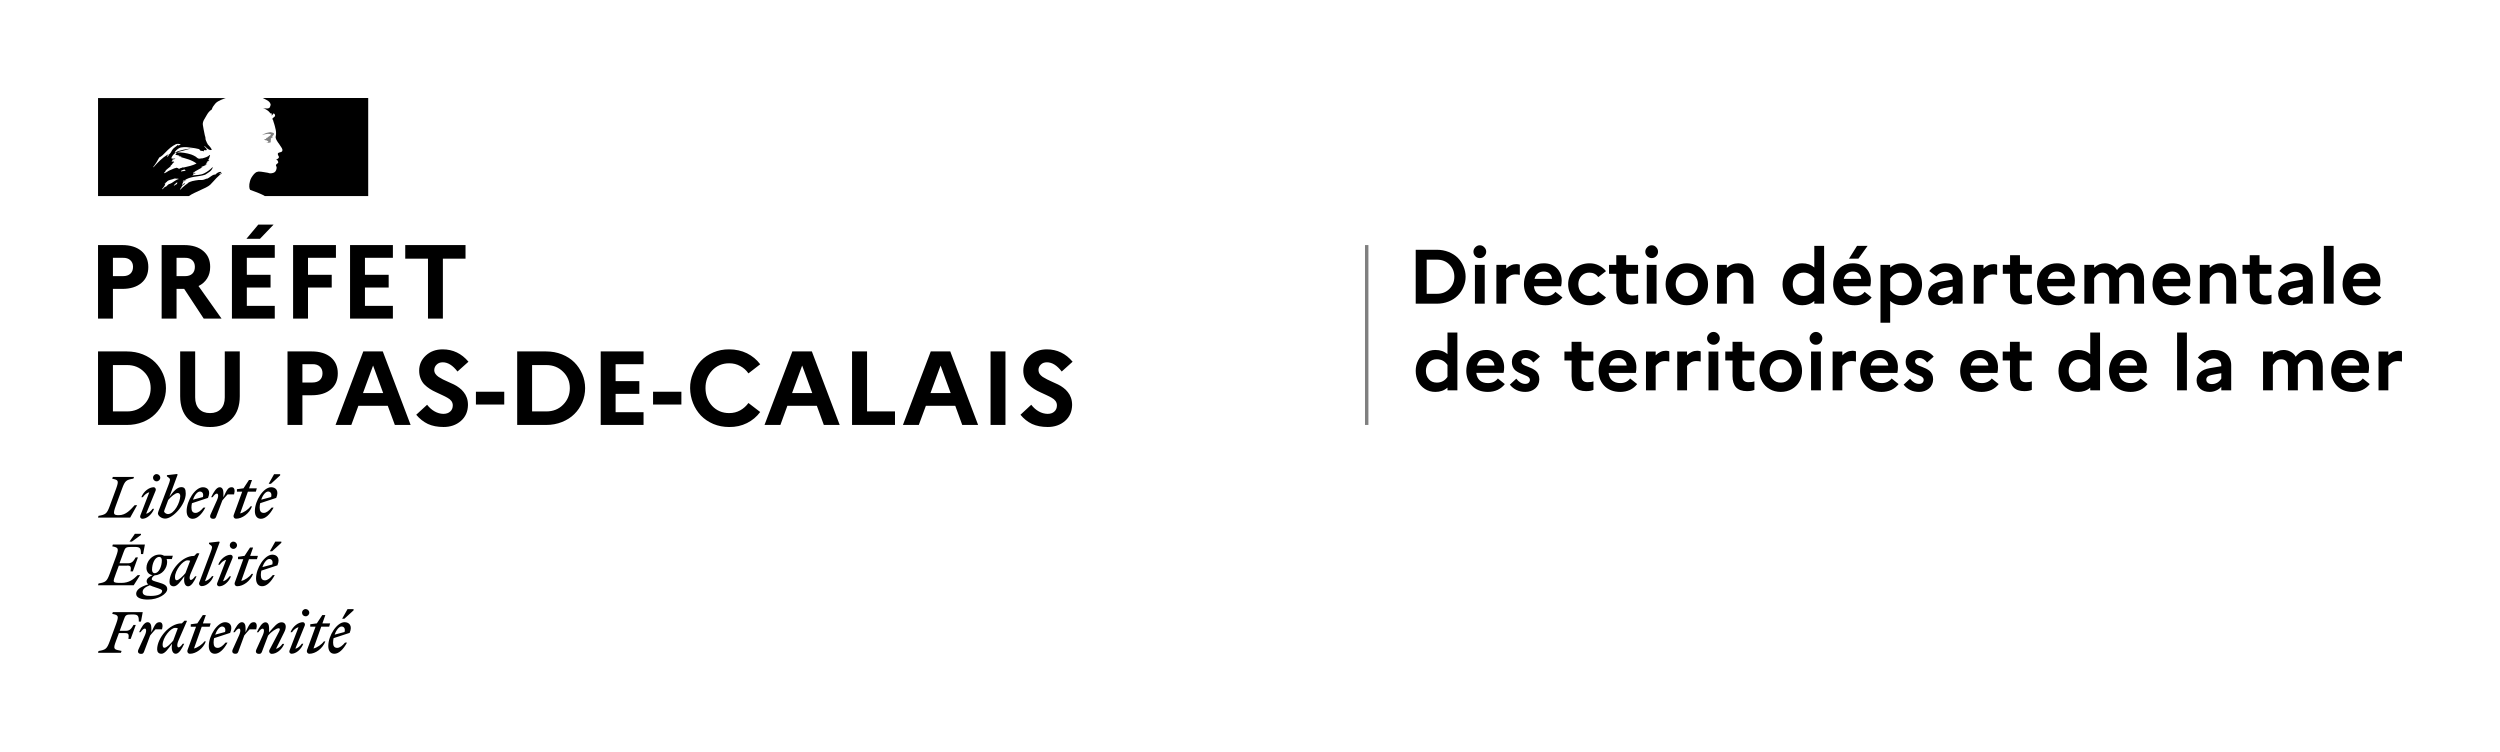 <svg viewBox="0 0 25503 7670" xmlns="http://www.w3.org/2000/svg">
  <!-- fond -->
  <path fill="#fff" d="M0 0h25503v7670h-25503z"/>
  <!-- Marianne -->
  <g>
    <path d="M2145 1884c11-11 22-22 32-34 20-23 40-44 63-64 7-6 14-12 21-16 2-2 2-6 4-8-9 4-15 11-25 15-2 0-4-2-2-4 7-5 14-10 20-15h-1c-2 0-2-2-2-4-25-4-43 13-60 28-4 2-8-2-9-2-28 9-49 34-77 45v-4c-11 4-22 11-34 13-17 4-32 2-47 2-23 2-46 7-69 12-1 0-1 0-2 1-12 3-24 8-35 14l-4 4c-4 4-8 9-13 11-12 6-21 16-31 25-1 1-2 1-3 1-10 10-20 20-30 29-1 1-4 1-6 1 0-1 1-1 1-2 2-3 3-5 5-8l6-9c3-4 5-8 8-11 1-1 1-2 0-2-1-1-2-1-3-1 9-9 21-17 32-24-1 0-3-1-2-2 1-2 2-3 3-5 0-1 0-1 1-2 0-1-1-1-1-2l-9 6c-5 4-8 12-15 12h-3c-1 0-2 0-2-1v-1c0-1 1-1 1-2s1-1 1-2c0 0 0-1 1-1 0-1 1-2 1-2 0-1 1-1 1-2 1-1 2-3 2-4 0-1 1-1 1-2 1-1 1-2 2-3 1-2 0-3-1-3 3-5 8-8 13-11h-1c7-4 15-8 22-12l3-3c-11 4-20 9-30 15 0 0-2 1-3 2 0 0-2 1-5-2v-1c2-4 8-6 11-9 2 0 4 0 4 2 61-47 144-36 214-60 6-4 11-8 17-11 9-4 17-13 28-19 15-11 26-25 32-43 0-2-2-4-2-4-25 26-53 47-83 62-40 21-83 17-125 23 2-4 6-4 9-4 0-6 4-8 8-11h6c2 0 2-4 4-4 4 0 10-2 8-2-6-8-17 6-26 0 4-4 2-9 6-11h8c0-4 4-8 4-8 28-17 55-30 81-45-6 0-9 6-15 2 4 0 0-6 4-6 21-6 38-17 59-25-8 0-13 6-21 0 4-2 6-6 11-6v-6c0-2 2-2 4-2-2 0-4-2-4-2 2-4 8-2 11-6-2 0-6 0-6-2 6-8 15-9 25-11-2-4-8 0-8-4 0-2 2-2 4-2h-4c-4-2-2-6-2-8 11-13 11-30 17-45-2 0-4 0-4-2-19 21-49 28-77 36h-13c-9 4-23 4-32-2-8-4-11-9-19-15-15-9-30-17-47-23-47-15-96-23-145-21 21-11 44-12 66-19 32-9 62-21 96-19-6-2-13 0-19 0-26-2-53 6-81 11-19 4-36 11-55 15-11 4-17 15-30 13v-6c19-23 42-45 72-47 34-6 66 0 100 4 25 2 47 8 72 13 9 0 11 15 19 17 11 4 23 0 34 8 0-4-2-8 0-11 8-8 17 2 25-2 15-9-13-26-21-40 0-2 2-4 2-4 15 13 26 28 45 38 9 4 32 9 28-2-9-21-28-38-44-57v-8c-4 0-4-2-6-4v-8c-8-4-6-11-9-17-6-9-2-23-6-34-4-11-6-21-8-32-6-32-13-60-17-91-4-36 21-64 38-96 13-23 28-45 53-60 6-23 21-42 36-60 15-18 40-30 58-38 26-12 50-19 50-19h-1304v1e3h927c36-26 72-38 122-63 24-10 78-35 96-53m-290-136c-4 0-11 2-9-2 2-9 15-9 23-13 4-2 9-6 13-4 4 6 9 4 13 8-12 11-27 6-40 11m-290-41s-2-2-2-4c25-32 43-62 61-96 25-13 45-32 64-53 32-34 66-64 106-83 15-6 34-4 49 2-6 8-15 6-23 11-2 0-4 0-6-2 2-2 2-4 2-6-19 21-45 30-60 55-11 19-19 43-43 49-8 2 2-6-2-4-59 36-100 80-146 131m157-125c-2 4-4 4-6 8-2 4-4 6-8 8-2 0-4 0-4-2 2-8 8-15 15-17 3-1 3 1 3 3m88 283c-1 2-3 4-5 6 2 0 4 2 2 3-4 4-9 8-14 10h-3c-2 2-5 4-7 7-2 2-13 1-10-2 5-4 9-9 14-13 3-2 6-5 8-8 1-2 2-3 4-4 3-2 13-3 11 1m-34-15c-8 5-15 10-22 15-8 5-17 8-25 12-1-1-2-1-3-1-7 4-13 9-19 15l-3 3-3 3-4 4c-1 1-1 2-3 3-1 1-4 1-4-1-1 1-2 1-3 2-1 1-2 1-3 2h-2c-2 2-5 4-7 6-4 4-8 7-11 12v1l-1 1s0 1-1 1c0 1-1 1-1 2 0 0-1 1-2 1l-1-1s0-1-1-1c-1-1-1-2-2-3v-1c2-2 4-4 6-7 1-1 1-2 2-2 1-1 2-3 3-4 0-1 1-1 1-2 2-3 4-5 6-8l1-1c1-1 2-3 3-4s1-2 2-4v-1c1-2 1-3 2-4v-1c0-1 0-1 1-2 0-1 0-2 1-3v-1c2-4 5-7 8-10h-1c-3 2-5 4-7 6-2 2-6-1-3-3 2-1 3-3 4-4 3-3 6-7 10-10 2-2 4-3 6-4l1-1c1-2 3-3 4-5 18-17 49-17 72-28 9-4 21 2 30 0 6 0 11 0 17 4-17 3-32 14-48 24m39-132c-2-2 6 0 8-4h-15c-2 0-2-2-2-4-9 2-21 6-30 8-13 4-25 13-40 17-21 8-38 25-60 32-2 0-2-2-2-4 2-6 9-8 13-13 0-2 0-4-2-4 15-21 36-32 55-49v-6c6-8 15-11 19-21 2-6 10-13 19-17-2-2-6-2-6-6-8 0-15 4-23-2 4-3 8-5 12-7-2 0-3-1-4-3-2-4 4-8 9-9 8-2 17-2 23-8-13-2-28 4-42-4 9-25 25-45 47-57 2 0 6 0 6 2 0 9-6 17-15 19 15 4 30 4 45 11-2 4-6 2-8 2 9 6 21 2 30 9-6 6-11 0-17 0 59 17 121 30 170 68-42 21-85 30-130 40-6 0-9 0-15-2 0 2 0 6-2 6-8 0-13 0-19 4-7 6-18 8-24 2" fill="black"/>
    <path d="M3755 1e3h-1074s2 0 10 5c9 5 20 11 27 14 14 7 27 16 36 30 4 6 9 17 6 25-4 9-6 25-15 28-11 6-26 6-40 4-8 0-15-2-23-4 28 11 55 25 74 51 2 4 9 6 17 6 2 0 2 4 2 6-4 4-8 6-6 11h6c9-4 8-23 21-17 9 6 13 19 8 28-8 8-15 13-23 19-2 4-2 9 0 13 6 8 8 15 9 23 6 13 8 28 13 42 8 28 15 57 13 85 0 15-8 28-2 43 4 15 13 26 21 40 8 11 15 19 21 30 11 19 32 38 23 59-6 13-26 11-40 19-11 9-2 25 4 34 9 17-11 28-25 34 4 6 11 4 13 8 2 9 11 15 6 25-8 11-30 17-19 34 8 13 3 28-2 42-6 17-21 25-34 28-11 4-25 4-36 2-4-2-8-4-11-4-32-4-64-13-96-13-9 2-19 4-26 7-9 6-16 13-23 20-1 2-3 3-4 5-1 1-2 2-2 3l-2 2c-6 7-10 14-15 22 0 1-1 1-1 1 0 1-1 2-2 3-6 11-11 23-14 35-13 43-7 80 2 89 2 2 62 21 104 40 20 9 33 15 45 23h1055v-1e3z" fill="black"/>
    <path d="M2745 1366c8 2 19 2 19 6-4 15-26 19-38 34h-6c-6 4-4 13-9 13-6-2-11 0-17 2 8 8 17 13 28 11 2 0 6 4 6 8 0 0 2 0 4-2 2 0 4 0 4 2v8c-6 8-15 4-23 6 15 4 30 4 44 0 11-4 0-23 8-32-4 0 0-6-4-6 4-4 8-9 11-11 4 0 9-2 11-6 0-4-8-6-6-9 11-8 21-19 17-30-2-6-17-6-26-10s-21 0-32 2c-9 0-19 6-28 8-13 4-25 11-36 19 13-6 26-8 41-11 11-2 20-4 32-2" stroke-width="1" fill="gray"/>
  </g>
  <!-- texte -->
  <g>
    <!-- PRÉFET DU PAS-DE-CALAIS -->
    <path d="M1e3 3250v-750h247q123 0 195 60 71 60 71 164 0 104-71 163-71 60-195 60h-95v303zm152-433h102q49 0 76-25t27-70q0-43-28-68-27-25-75-24h-102zm497 433v-750h229q124 0 195 60 72 60 71 164 0 67-31 116-31 50-88 78l235 332h-182l-199-303h-78v303zm152-433h86q48 0 74-24 27-25 27-71 0-43-27-68t-74-24h-86zm565 433v-750h437v130h-285v173h242v130h-242v187h285v130zm148-814 121-145h156l-139 145zm476 814v-750h437v130h-285v173h242v130h-242v317zm581 0v-750h437v130h-285v173h242v130h-242v187h285v130zm563-611v-139h615v139h-231v611h-152v-611zm-3134 1696v-750h294q87 0 163 30 75 30 126 81 51 51 81 120 29 69 29 144t-29 144-81 120q-51 51-126 81-75 30-163 30zm152-138h145q104 0 171-68 69-69 69-169 0-101-69-168-68-68-171-68h-145zm686-155v-457h153v469q0 75 40 118 40 42 112 42 70 0 110-42 40-42 40-118v-469h153v457q0 147-81 231t-223 83q-141 0-223-83-81-84-81-231zm1095 293v-750h247q123 0 195 60 71 60 71 164 0 104-71 163-71 60-195 60h-95v303zm152-433h102q49 0 76-25t27-70q0-43-28-68-27-25-75-24h-102zm338 433 283-750h199l284 750h-161l-72-195h-300l-72 195zm280-325h206l-103-281zm543 221 111-102q34 44 77 68 43 24 88 25 45 0 71-24 26-23 26-63 0-24-14-44-15-20-40-33-24-14-55-28-31-15-62-29-32-14-63-34t-55-44q-24-24-39-61-15-37-15-81 0-91 68-154 68-63 172-63 157 0 263 126l-112 100q-72-94-150-94-39 0-62 23-24 22-25 56 0 21 12 39 12 17 32 31 20 13 45 26 26 12 54 25 29 13 57 26 29 14 55 34 26 19 45 44 20 24 32 57 12 33 12 75-2 102-73 163-71 61-176 61-92 0-160-31-67-32-119-94zm609-104v-131h289v131zm421 208v-750h295q87 0 162 30 75 30 126 81 51 51 81 120 29 69 29 144t-29 144q-29 69-81 120-51 51-126 81-75 30-162 30zm152-138h145q104 0 171-68 69-69 69-169 0-101-69-168-68-68-171-68h-145zm700 138v-750h437v130h-285v173h242v130h-242v187h285v130zm534-208v-131h289v131zm408-14q-29-73-30-153t30-152q29-73 80-127 52-54 127-86 75-32 162-31 99 0 181 40 82 41 135 112l-120 93q-33-48-84-75-50-28-112-28-105 0-174 73-69 73-68 181t68 181q69 73 174 73 62 0 112-28t84-75l120 92q-53 72-135 113t-181 40q-87 0-162-31-75-32-127-86-51-54-80-126zm729 222 284-750h199l284 750h-162l-71-195h-301l-71 195zm281-325h206l-103-281zm612 325v-750h153v612h285v138zm519 0 284-750h199l284 750h-162l-71-195h-300l-72 195zm281-325h206l-103-281zm613 325v-750h152v750zm305-104 110-102q34 44 77 68 43 24 89 25 45 0 70-24 26-23 26-63 0-24-14-44-15-20-39-33-24-14-55-28-31-15-63-29t-63-34q-31-20-55-44-24-24-39-61-15-37-15-81 0-91 68-154 68-63 172-63 157 0 263 126l-111 100q-72-94-151-94-39 0-62 23-24 22-24 56 0 21 11 39 12 17 32 31 20 13 46 26 26 12 53 25 29 13 57 26 29 14 55 34 26 19 45 44 20 24 32 57 12 33 12 75-2 102-73 163-71 61-176 61-92 0-160-31-67-32-118-94z"/>
    <!-- ligne verticale -->
    <path d="M13942 2500v1835" fill="none" stroke="gray" stroke-width="35"/>
    <!-- DDTM -->
    <path d="M14442 3098v-550h216q64 0 119 22 55 22 93 59 38 38 59 88 22 51 22 106t-22 105q-21 51-59 88-38 38-93 60-55 22-119 22zm112-101h106q76 0 126-50 50-50 50-124 0-74-50-124-50-50-126-50h-106zm496-383q-19-20-19-46t19-46q20-20 46-20t45 20q20 19 20 46 0 26-20 46-18 19-45 19t-46-19zm-4 484v-396h100v396zm219 0v-396h100v39q46-47 105-47 16 0 34 6v104q-22-5-44-5-33 0-58 15-24 15-37 36v248zm281-198q0-59 23-107 23-48 70-78 47-29 110-29 82 0 132 50 50 50 50 128 0 30-6 56h-277q4 49 36 77 32 27 83 27 32 0 58-12 26-13 42-35l72 57q-28 37-73 59-45 21-100 21-52 0-94-17-42-17-70-46-27-30-42-68-14-39-14-83zm108-55h178q-1-31-23-53-22-22-60-22-75 0-95 75zm358 137q-15-39-15-82t15-82q15-39 43-68 27-30 69-47 42-17 92-17 52 0 95 22 43 21 72 58l-79 61q-32-46-90-46-49 0-81 33-32 34-32 86 0 52 32 86 32 33 83 33 28 0 50-12 23-13 38-34l79 61q-29 37-72 59-43 21-95 21-50 0-92-17-42-17-69-46-28-30-43-69zm402-189v-91h74v-99h101v99h121v91h-121v160q0 62 63 62 37 0 59-9v87q-28 13-77 13-73 0-109-39-37-40-37-114v-160zm390-179q-20-20-20-46t20-46q19-20 46-20t45 20q19 19 19 46 0 26-19 46-19 19-45 19t-46-19zm-5 484v-396h100v396zm218-90q-26-49-26-108 0-59 26-108 28-49 78-77 49-29 112-29t113 29q50 28 77 77 27 49 27 108 0 59-27 108-27 49-77 77-50 29-113 29t-112-29q-50-28-78-77zm110-194q-33 34-33 86 0 52 33 86t82 33q48 0 80-34 32-34 32-85 0-52-32-86-32-33-80-33-50 0-82 33zm389 284v-396h100v31q49-47 117-47 68 0 111 46 43 46 43 130v236h-101v-232q0-39-21-62-20-23-57-23-57 0-92 58v259zm691-91q-23-49-23-107 0-58 23-106 24-49 71-78 46-30 107-30 74 0 123 43v-221h100v590h-100v-28q-50 44-123 44-61 0-107-30-47-29-71-77zm111-193q-30 33-30 86 0 53 30 86 31 33 81 33 69 0 109-58v-122q-41-58-109-58-50 0-81 33zm382 86q0-59 23-107 23-48 70-78 47-29 110-29 82 0 132 50 50 50 50 128 0 30-6 56h-277q4 49 36 77 32 27 83 27 32 0 58-12 26-13 42-35l72 57q-28 37-73 59-45 21-100 21-52 0-94-17-42-17-70-46-27-30-42-68-14-39-14-83zm108-55h178q-1-31-23-53-22-22-60-22-75 0-95 75zm54-206 82-131h108l-94 131zm321 653v-590h99v28q49-44 124-44 46 0 84 17 38 17 64 47 25 29 39 68 14 39 14 82t-14 82q-14 39-39 69-26 29-64 46-38 17-84 17-75 0-124-44v222zm99-331 1-1q41 59 108 59 51 0 81-33 31-34 31-86 0-52-31-86-30-33-81-33-67 0-108 59l-1-1zm387 33q0-46 34-79 34-32 98-43l119-20v-10q0-31-21-50-21-19-55-19-29 0-52 13-23 12-37 35l-74-56q27-37 70-58t96-21q83 0 128 44 46 43 46 112v256h-101v-37q-19 24-51 38-32 15-66 15-61 0-98-32-36-33-36-88zm99-5q0 20 15 32 15 13 40 13 62 0 97-56v-55l-93 17q-59 10-59 49zm367 109v-396h99v39q46-47 105-47 16 0 34 6v104q-22-5-43-5-34 0-58 15-25 15-38 36v248zm296-305v-91h74v-99h101v99h121v91h-121v160q0 62 63 62 37 0 59-9v87q-28 13-77 13-73 0-110-39-36-40-36-114v-160zm349 107q0-59 24-107 23-48 70-78 47-29 110-29 82 0 132 50 50 50 50 128 0 30-6 56h-278q5 49 37 77 32 27 83 27 32 0 58-12 26-13 42-35l71 57q-28 37-73 59-44 21-100 21-51 0-93-17-43-17-70-46-27-30-42-68-15-39-15-83zm109-55h178q-1-31-23-53-23-22-60-22-76 0-95 75zm374 253v-396h100v30q47-46 109-46 40 0 72 18 32 18 52 51 25-32 56-50 31-19 73-19 65 0 106 44 41 44 41 124v244h-101v-240q0-36-19-57t-52-20q-48 0-82 56 0 5 0 17v244h-101v-240q0-36-18-57-19-20-52-20-16 0-30 5-14 5-24 15-10 10-17 18-6 8-13 20v259zm695-198q0-59 23-107 24-48 71-78 47-29 109-29 82 0 133 50 50 50 50 128 0 30-6 56h-278q5 49 37 77 31 27 83 27 31 0 57-12 27-13 43-35l71 57q-28 37-73 59-45 21-100 21-51 0-94-17-42-17-69-46-27-30-42-68-15-39-15-83zm109-55h178q-1-31-24-53-22-22-60-22-75 0-94 75zm374 253v-396h100v31q49-47 117-47 67 0 110 46 44 46 44 130v236h-102v-232q0-39-20-62t-57-23q-58 0-92 58v259zm435-305v-91h74v-99h100v99h121v91h-121v160q0 62 63 62 37 0 59-9v87q-27 13-76 13-73 0-110-39-36-40-36-114v-160zm364 201q0-46 34-79 35-32 98-43l120-20v-10q0-31-21-50-21-19-55-19-30 0-53 13-23 12-36 35l-74-56q27-37 70-58t96-21q83 0 128 44 46 43 46 112v256h-101v-37q-19 24-51 38-32 15-67 15-60 0-97-32-37-33-37-88zm99-5q0 20 15 32 16 13 41 13 62 0 97-56v-55l-94 17q-59 10-59 49zm367 109v-590h100v590zm191-198q0-59 24-107 23-48 70-78 47-29 110-29 82 0 132 50 50 50 50 128 0 30-6 56h-277q4 49 36 77 32 27 83 27 32 0 58-12 26-13 42-35l72 57q-29 37-73 59-45 21-101 21-51 0-93-17-43-17-70-46-27-30-42-68-15-39-15-83zm109-55h178q-1-31-23-53-22-22-60-22-75 0-95 75zm-9540 1046q-24-49-24-107t24-106q24-49 70-78 46-30 107-30 74 0 123 43v-221h101v590h-101v-28q-50 44-123 44-61 0-107-30t-70-77zm111-193q-31 33-31 86t31 86q30 33 80 33 69 0 109-58v-122q-40-58-109-58-50 0-80 33zm381 86q0-59 23-107 24-48 71-78 46-29 109-29 82 0 132 50 51 50 51 128 0 29-6 56h-278q5 49 36 77 32 27 83 27 32 0 58-12 26-13 43-35l71 57q-28 37-73 59-45 21-100 21-52 0-94-17-42-17-69-47-28-29-43-67-14-39-14-83zm109-55h178q-1-31-24-53-22-23-60-23-75 0-94 76zm335 195 66-61q41 53 91 53 23 0 35-11 13-12 13-30 0-14-10-24-10-11-26-17-17-8-36-15-20-7-40-17-19-10-36-23-16-13-26-36-10-22-10-51 0-53 39-87 40-35 101-35 45 0 84 19 39 19 62 49l-67 60q-36-46-78-46-22 0-34 10-11 9-11 26 0 13 10 24 10 10 26 17 17 7 36 14 20 7 40 17 19 10 36 23 16 13 26 35 10 22 10 51-1 60-42 94-42 35-101 35-97 0-158-74zm557-247v-91h73v-99h101v99h121v91h-121v160q0 62 63 62 37 0 59-9v87q-27 13-76 13-74 0-110-39-37-40-37-114v-160zm349 107q0-59 23-107 23-48 70-78 47-29 110-29 82 0 132 50 50 50 50 128 0 29-6 56h-277q4 49 36 77 32 27 83 27 32 0 58-12 26-13 42-35l72 57q-28 37-73 59-45 21-100 21-52 0-94-17-42-17-70-47-27-29-42-67-14-39-14-83zm108-55h178q-1-31-23-53-22-23-60-23-75 0-95 76zm375 253v-396h99v39q46-47 105-47 16 0 34 6v104q-22-5-43-5-34 0-58 15-25 15-38 36v248zm319 0v-396h100v39q45-47 104-47 17 0 35 6v104q-23-5-44-5-33 0-58 15-24 15-37 36v248zm324-484q-20-20-20-46t20-46q19-20 46-20t45 20q19 19 19 46 0 26-19 46-19 19-45 19t-46-19zm-5 484v-396h100v396zm171-305v-91h74v-99h100v99h122v91h-122v160q0 62 63 62 38 0 60-9v87q-28 13-77 13-73 0-110-39-36-40-36-114v-160zm376 215q-27-49-27-108 0-59 27-108 27-49 77-77 50-29 113-29t113 29q50 28 77 77 27 49 27 108 0 59-27 108-27 49-77 77-50 29-113 29t-113-29q-50-28-77-77zm109-194q-32 34-32 86 0 52 32 86t83 33q48 0 79-34 32-34 32-85 0-52-32-86-31-33-79-33-50 0-83 33zm394-200q-19-20-19-46t19-46q20-20 46-20t46 20q19 19 19 46 0 26-19 46-19 19-46 19t-46-19zm-4 484v-396h100v396zm220 0v-396h99v39q46-47 105-47 16 0 34 6v104q-22-5-43-5-34 0-58 15-25 15-38 36v248zm280-198q0-59 23-107 24-48 71-78 46-29 109-29 82 0 132 50 51 50 51 128 0 29-6 56h-278q5 49 36 77 32 27 83 27 32 0 58-12 26-13 43-35l71 57q-28 37-73 59-45 21-100 21-52 0-94-17-42-17-69-47-28-29-43-67-14-39-14-83zm109-55h178q-2-31-24-53-22-23-60-23-75 0-94 76zm335 195 66-61q41 53 91 53 23 0 35-11 13-12 13-30 0-14-10-24-10-11-26-17-17-8-36-15-20-7-40-17-19-10-36-23-16-13-26-36-10-22-10-51 0-53 39-87 40-35 101-35 45 0 84 19 39 19 62 49l-67 60q-36-46-78-46-22 0-34 10-11 9-11 26 0 13 10 24 10 10 26 17 17 7 36 14 20 7 40 17 19 10 36 23 16 13 26 35 10 22 10 51-1 60-42 94-42 35-101 35-97 0-158-74zm577-140q0-59 23-107 24-48 71-78 47-29 109-29 82 0 133 50 50 50 50 128 0 29-6 56h-278q5 49 37 77 31 27 82 27 32 0 58-12 27-13 43-35l71 57q-28 37-73 59-45 21-100 21-51 0-94-17-42-17-69-47-27-29-42-67-15-39-15-83zm109-55h178q-1-31-24-53-22-23-60-23-75 0-94 76zm325-52v-91h74v-99h100v99h122v91h-122v160q0 62 63 62 38 0 60-9v87q-28 13-77 13-73 0-110-39-36-40-36-114v-160zm593 214q-24-49-24-107t24-106q23-49 70-78 46-30 107-30 74 0 123 43v-221h100v590h-100v-28q-50 44-123 44-61 0-107-30-47-29-70-77zm110-193q-30 33-30 86t30 86q31 33 81 33 69 0 109-58v-122q-41-58-109-58-50 0-81 33zm382 86q0-59 23-107 23-48 70-78 47-29 110-29 82 0 132 50 50 50 50 128 0 29-6 56h-277q4 49 36 77 32 27 83 27 32 0 58-12 26-13 42-35l72 57q-28 37-73 59-45 21-100 21-52 0-94-17-42-17-70-47-27-29-42-67-14-39-14-83zm108-55h178q-1-31-23-53-22-23-60-23-75 0-95 76zm586 253v-590h100v590zm199-104q0-46 35-79 34-32 97-43l120-20v-10q0-31-21-50-21-19-55-19-29 0-52 13-23 11-37 35l-74-56q27-37 70-58t96-21q83 0 128 44 46 43 46 112v256h-101v-37q-19 24-51 38-32 15-67 15-60 0-97-32t-37-88zm99-5q0 20 15 32 16 13 41 13 62 0 97-56v-55l-94 17q-59 10-59 49zm579 109v-396h100v30q47-46 109-46 40 0 72 18 33 17 52 51 25-32 56-50 31-19 73-19 65 0 106 44 41 44 41 124v244h-101v-240q0-36-19-57t-52-20q-48 0-82 56 0 5 0 17v244h-101v-240q0-36-18-57-18-20-52-20-16 0-30 5-14 5-24 15-10 10-16 18-7 8-14 20v259zm695-198q0-59 24-107 23-48 70-78 47-29 110-29 81 0 132 50 50 50 50 128 0 29-6 56h-278q5 49 37 77 32 27 83 27 31 0 58-12 26-13 42-35l71 57q-28 37-73 59-45 21-100 21-51 0-94-17-42-17-69-47-27-29-42-67-15-39-15-83zm109-55h178q-1-31-24-53-22-23-59-23-76 0-95 76zm374 253v-396h100v39q46-47 104-47 17 0 35 6v104q-22-5-44-5-33 0-58 15-24 15-37 36v248z"/>
  </g>
  <!-- devise -->
  <path d="M3484 6391c22 0 41 17 31 56l-101 27c16-48 46-83 70-83m56 164h-20c-25 30-53 54-80 54-28 0-42-17-42-54 0-15 2-31 5-45l164-54c32-76-7-109-52-109-78 0-166 136-166 243 0 51 24 79 62 79 45 0 91-43 129-114m-26-244 93-85v-12h-62l-55 98h24zm-349 82h54l-86 236c-8 20 3 40 24 40 61 0 134-52 162-126h-15c-22 31-70 65-106 72l79-222h81l10-34h-79l30-85h-31l-56 85-67 9zm-56-12c7-22-8-34-19-34-47 0-104 43-126 102h15c15-22 41-46 66-50l-91 236c-8 22 8 34 20 34 45 0 98-43 120-102h-15c-15 22-41 46-66 50zm9-94c20 0 37-17 37-37s-17-37-37-37c-21 0-37 17-37 37 0 21 16 37 37 37m-439 126c14 0 22 22 0 71l-64 142c-12 27 1 44 27 44 16 0 23-4 30-21l63-166c29-36 83-74 107-74 17 0 15 14 4 36l-97 185c-9 18 3 40 24 40 47 0 104-43 126-102h-17c-15 22-41 46-66 50l83-168c11-21 16-41 16-57 0-27-15-45-44-45-41 0-76 46-126 103v-44c0-31-10-59-38-59-33 0-63 52-87 102h15c17-24 32-37 44-37m-65 6c11-39 5-72-24-72-37 0-49 25-85 103v-44c0-31-10-59-38-59-33 0-63 52-87 102h15c16-23 31-37 43-37 14 0 22 22 0 71l-64 142c-12 27 1 44 27 44 16 0 23-4 30-21l61-166c18-22 34-41 54-62h68zm-349-28c22 0 41 17 31 56l-101 27c17-48 46-83 70-83m56 164h-20c-25 30-53 54-80 54-28 0-42-17-42-54 0-15 2-31 5-45l164-54c32-76-6-109-52-109-78 0-166 136-166 243 0 51 24 79 62 79 45 0 91-43 129-114m-375-162h54l-86 236c-8 20 3 40 24 40 61 0 135-52 162-126h-15c-22 31-70 65-106 72l79-222h81l10-34h-79l30-85h-31l-56 85-67 9zm-287 184c0-73 81-172 127-172 10 0 20 1 28 4l-47 126c-27 33-69 73-89 73-12 0-19-9-19-31m249-244-25-2-28 28h-5c-119 0-247 148-247 265 0 27 15 45 44 45 35 0 69-50 108-103l-2 19c-5 54 12 84 40 84 33 0 63-52 86-102h-15c-16 23-31 37-43 37s-21-23 0-71zm-255 86c11-39 5-72-24-72-37 0-49 25-85 103v-44c0-31-10-59-39-59-33 0-63 52-86 102h15c16-23 31-37 43-37 14 0 22 22 0 71l-65 143c-12 27 1 44 27 44 16 0 23-4 30-21l63-167c18-22 34-41 54-62h67zm-419 239 6-18c-79-15-89-15-57-101l30-81h63c39 0 40 17 34 60h23l52-143h-23c-20 34-35 60-78 60h-63l43-117c15-42 22-50 76-50h14c55 0 62 15 62 73h22l18-97h-305l-6 18c63 13 69 19 40 101l-65 177c-30 81-42 88-115 101l-5 18h234zm1513-956c22 0 41 17 31 56l-101 27c16-48 46-83 70-83m56 164h-20c-25 30-53 54-80 54-28 0-42-17-42-54 0-15 2-31 5-45l164-54c32-76-7-109-52-109-78 0-166 136-166 243 0 51 24 79 62 79 45 1 91-43 129-114m-26-244 93-85v-12h-62l-55 98h24zm-349 82h54l-86 236c-8 20 3 40 24 40 61 0 134-52 162-126h-15c-22 31-70 65-106 72l79-222h81l10-34h-79l30-85h-31l-56 85-67 10zm-56-11c7-22-8-34-20-34-47 0-104 43-126 102h15c15-22 41-46 66-50l-91 236c-8 22 8 34 20 34 45 0 98-43 120-102h-15c-15 22-41 46-66 50zm9-94c20 0 37-17 37-37s-17-37-37-37c-21 0-37 17-37 37s16 37 37 37m-290 330 150-398-5-7-104 12v12l20 15c18 14 12 27-4 72l-114 304c-10 18 3 40 24 40 47 0 98-43 120-102h-15c-16 23-48 47-72 52m-306-41c0-73 81-172 127-172 10 0 19 1 28 4l-48 126c-27 33-69 73-89 73-11 1-18-9-18-31m249-243-25-2-28 28h-5c-119 0-247 148-247 265 0 27 15 45 44 45 35 0 69-50 108-103l-2 19c-5 54 12 84 40 84 33 0 63-52 86-102h-15c-16 23-31 37-43 37s-21-23 0-70zm-579 393c0-31 30-51 73-68 14 7 36 15 64 24 45 15 62 21 62 34 0 29-41 51-116 51-56 1-83-11-83-41m123-191c-20 0-27-17-27-36 0-59 28-130 73-130 20 0 27 17 27 36 0 58-29 130-73 130m128 162c0-38-34-52-89-68-47-14-69-18-69-34 0-12 10-27 30-38 78-4 127-74 127-136 0-11-2-21-5-30h53l10-34h-90c-12-8-27-12-44-12-82 0-135 72-135 136 0 41 24 69 62 74-38 18-60 37-60 61 0 14 5 24 17 33-88 26-124 59-124 97 0 41 54 58 118 58 108 1 199-58 199-107m-408-240c39 0 40 17 34 60h23l52-143h-23c-20 34-35 60-78 60h-87l43-117c15-42 23-50 76-50h38c55 0 62 15 62 73h22l18-97h-327l-6 18c63 13 69 19 40 101l-65 177c-30 81-42 88-115 101l-5 18h364l65-103h-25c-42 42-85 79-166 79-97 0-88-5-56-95l30-81h86zm47-244 93-68v-12h-62l-55 80zm1390-511c22 0 41 17 31 56l-101 27c16-49 46-83 70-83m56 164h-20c-25 30-53 54-80 54-28 0-42-17-42-54 0-15 2-31 5-45l164-54c32-76-7-109-52-109-78 0-166 136-166 243 0 51 24 79 62 79 45 0 91-43 129-114m-26-244 93-85v-12h-62l-55 98h24zm-349 81h55l-86 236c-8 20 3 40 24 40 61 0 135-52 162-126h-15c-22 31-70 65-106 72l79-222h81l10-34h-79l30-85h-31l-56 85-67 9v25zm-28 27c11-39 5-72-24-72-37 0-49 25-85 103v-44c0-31-10-59-38-59-33 0-63 52-87 102h15c16-23 31-37 43-37 14 0 22 22 0 71l-64 142c-12 27 1 44 27 44 16 0 23-4 30-21l63-166c18-22 34-41 54-62h66zm-349-28c22 0 41 17 31 56l-101 27c16-49 46-83 70-83m56 164h-20c-25 30-53 54-80 54-28 0-42-17-42-54 0-15 2-31 5-45l164-54c32-76-6-109-52-109-78 0-166 136-166 243 0 51 24 79 62 79 45 0 91-43 129-114m-382 66c-16 0-39-15-39-28 0-4 7-23 16-46l26-70c28-34 72-71 97-71 15 0 26 10 26 31-1 66-61 184-126 184m182-209c0-48-12-66-46-66-42 0-81 45-121 99l84-226-5-7-104 12v12l20 15c18 14 12 28-4 72l-91 239c-8 20-17 44-17 50 0 28 38 55 73 55 79 2 211-143 211-255m-307-31c6-22-8-34-20-34-47 0-104 43-126 102h15c15-22 41-46 66-50l-91 236c-8 22 8 34 20 34 45 0 98-43 120-102h-15c-15 22-41 46-66 50zm10-94c20 0 37-17 37-37s-17-37-37-37c-21 0-37 17-37 37s16 37 37 37m-231-45h-216l-6 18c63 13 69 19 40 101l-65 177c-30 81-42 88-115 101l-5 18h328l71-127h-25c-41 45-88 102-161 102-55 0-63-10-32-95l65-177c30-81 42-88 115-101z"/>
</svg>
